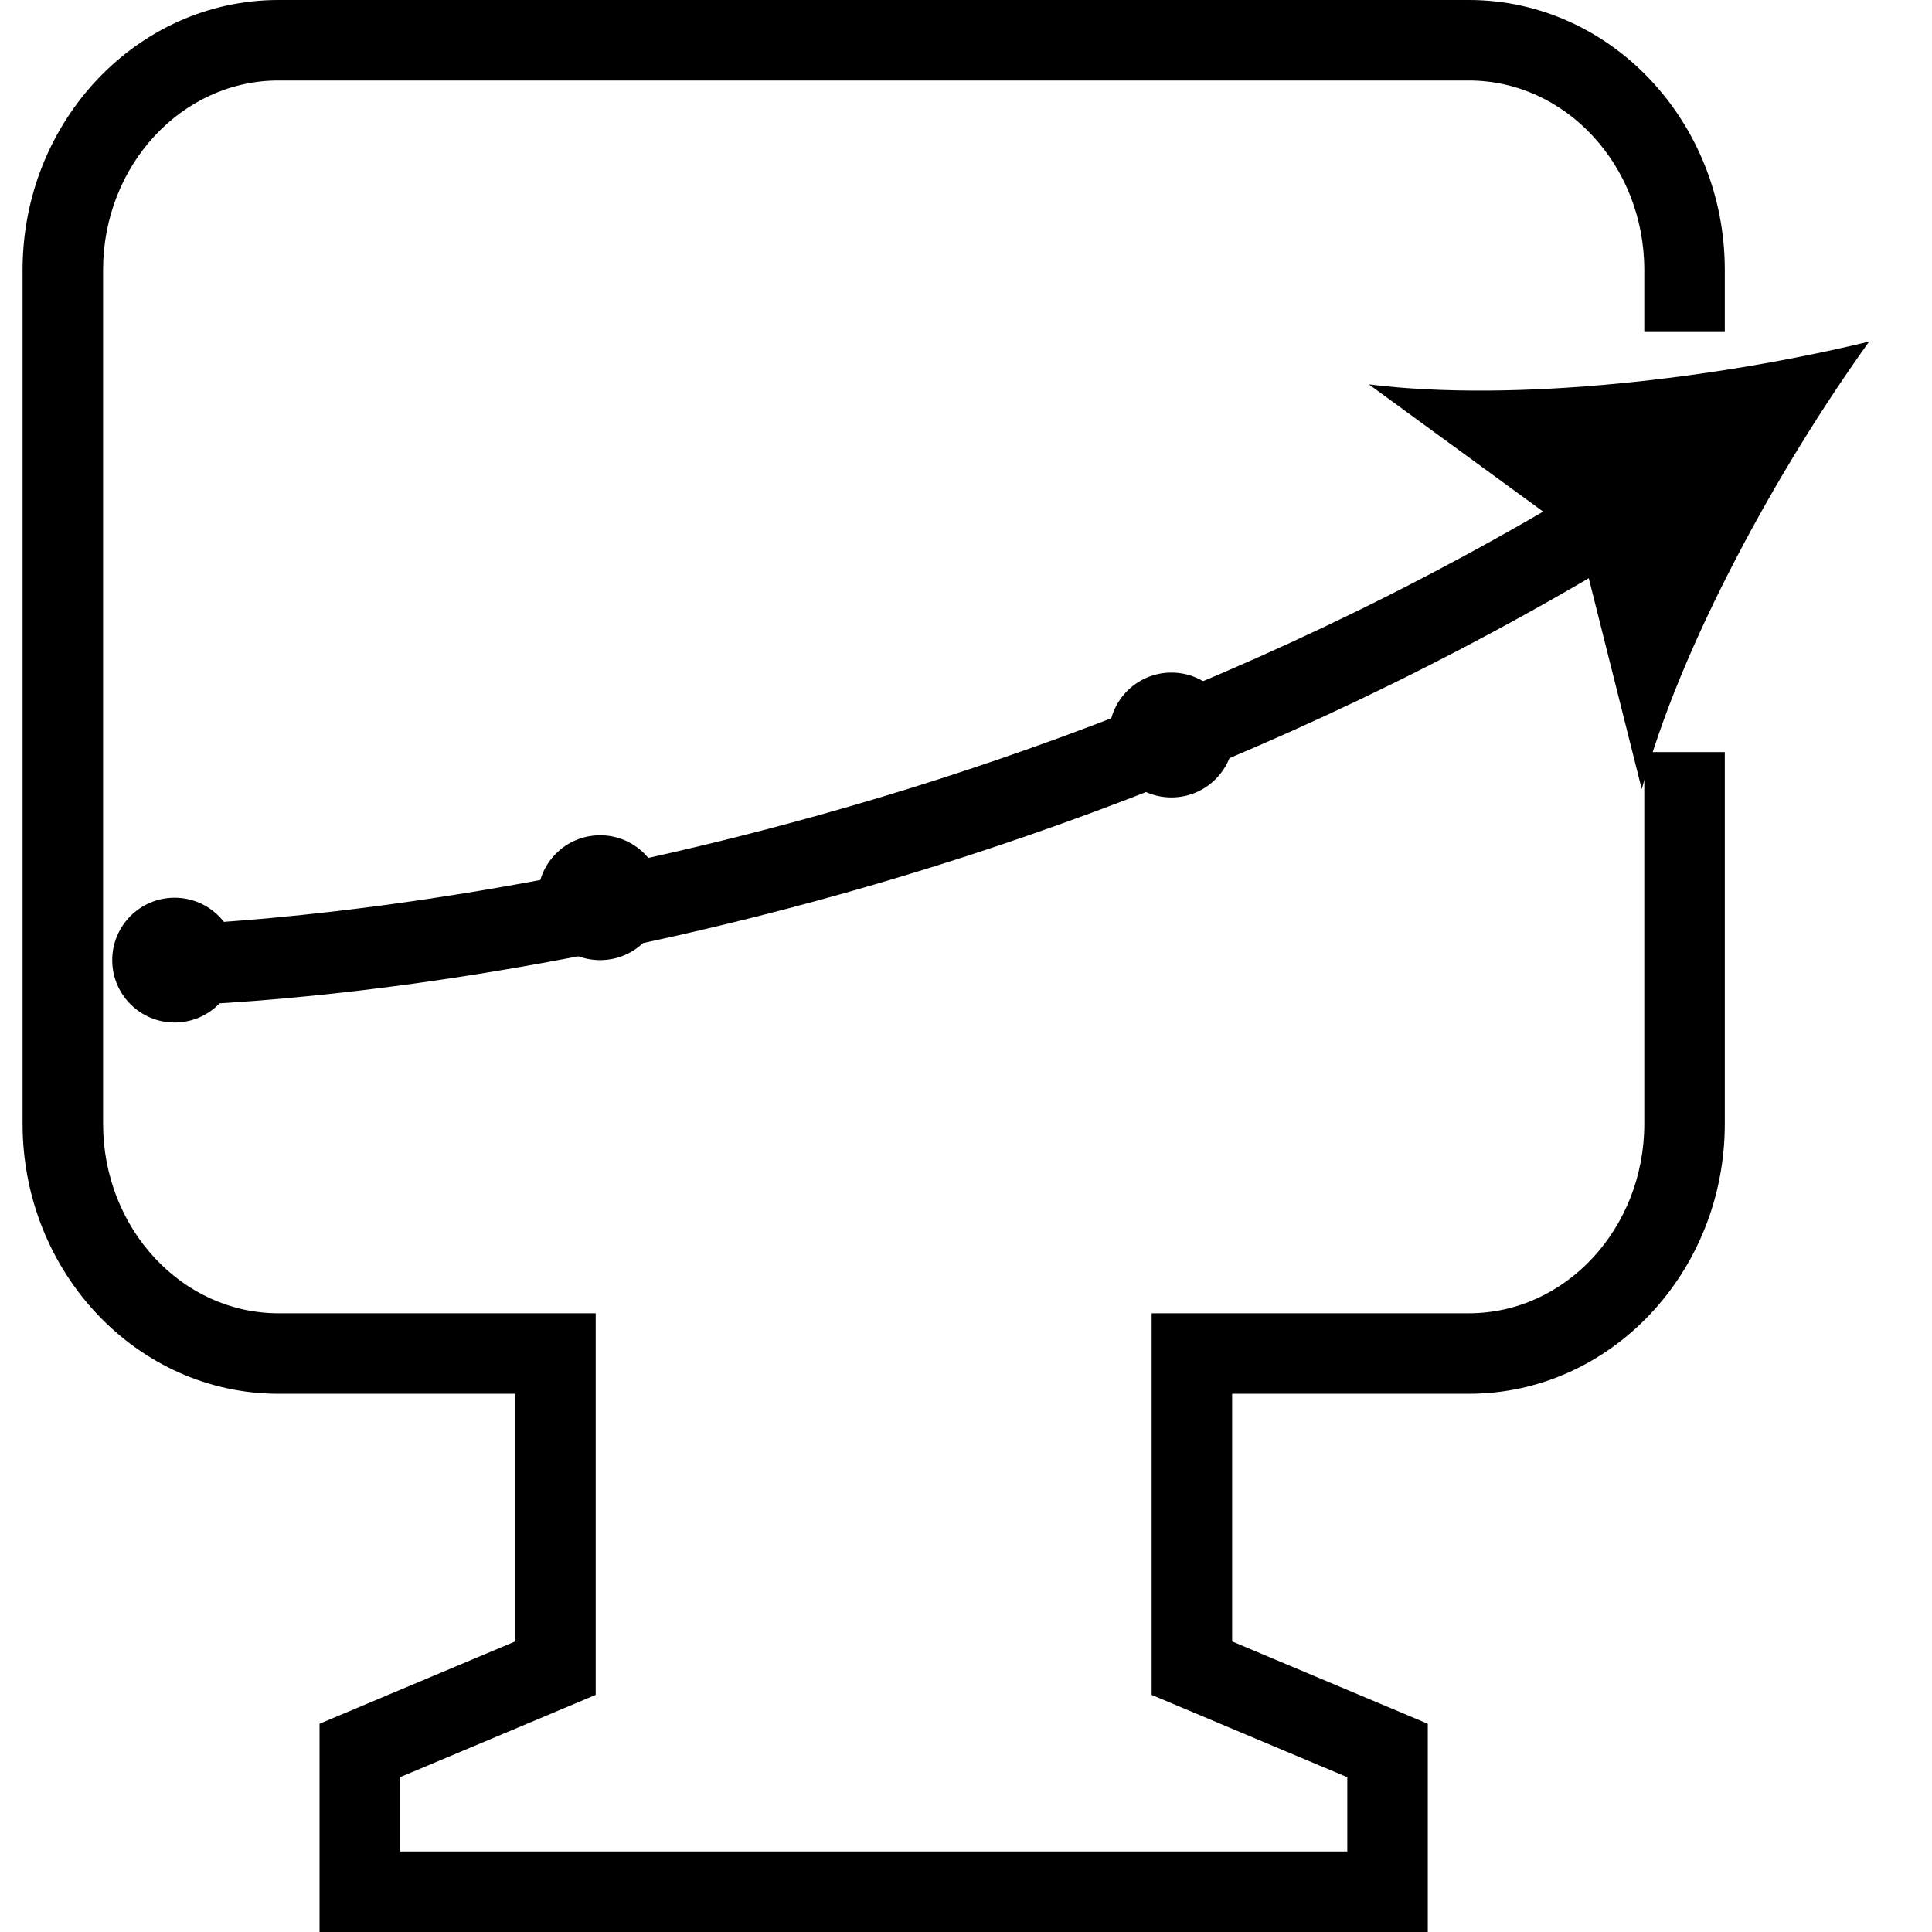 <?xml version="1.0" encoding="utf-8"?>
<!-- Generator: Adobe Illustrator 16.0.0, SVG Export Plug-In . SVG Version: 6.00 Build 0)  -->
<!DOCTYPE svg PUBLIC "-//W3C//DTD SVG 1.1//EN" "http://www.w3.org/Graphics/SVG/1.1/DTD/svg11.dtd">
<svg version="1.1" id="Layer_1" xmlns="http://www.w3.org/2000/svg" xmlns:xlink="http://www.w3.org/1999/xlink" x="0px" y="0px"
	 width="48px" height="48px" viewBox="0 0 48 48" enable-background="new 0 0 48 48" xml:space="preserve">
<g>
	<path d="M35.473,48H7.939v-5.174l4.861-2.045v-6.153H6.918c-3.505,0-6.357-3.009-6.357-6.707V6.706C0.561,3.008,3.412,0,6.917,0
		h29.577C40,0,42.852,3.008,42.852,6.706v1.525h-2V6.706C40.852,4.111,38.896,2,36.494,2H6.917C4.515,2,2.561,4.111,2.561,6.706
		v21.215c0,2.596,1.955,4.707,4.357,4.707H14.8v9.481l-4.861,2.045V46h23.534v-1.846l-4.861-2.045v-9.481h7.883
		c2.402,0,4.357-2.111,4.357-4.707v-9.235h2v9.235c0,3.698-2.852,6.707-6.357,6.707h-5.883v6.153l4.861,2.045V48z"/>
	<g>
		<g>
			<path d="M3.528,25c-0.001,0-0.001,0-0.002,0l0-2c0.18,0,18.164-0.136,36.037-11.018l1.041,1.708C22.248,24.866,4.315,25,3.528,25
				z"/>
			<g>
				<path d="M46.439,8.486c-2.254,3.139-4.698,7.552-5.65,11.121l-1.571-6.255L34.009,9.55C37.676,10.006,42.686,9.396,46.439,8.486
					z"/>
			</g>
		</g>
	</g>
	<circle cx="4.338" cy="23.854" r="1.55"/>
	<path d="M16.461,22.302c0,0.857-0.692,1.552-1.552,1.552c-0.855,0-1.548-0.694-1.548-1.552c0-0.856,0.693-1.55,1.548-1.55
		C15.769,20.752,16.461,21.446,16.461,22.302z"/>
	<circle cx="29.104" cy="18.261" r="1.551"/>
</g>
</svg>
